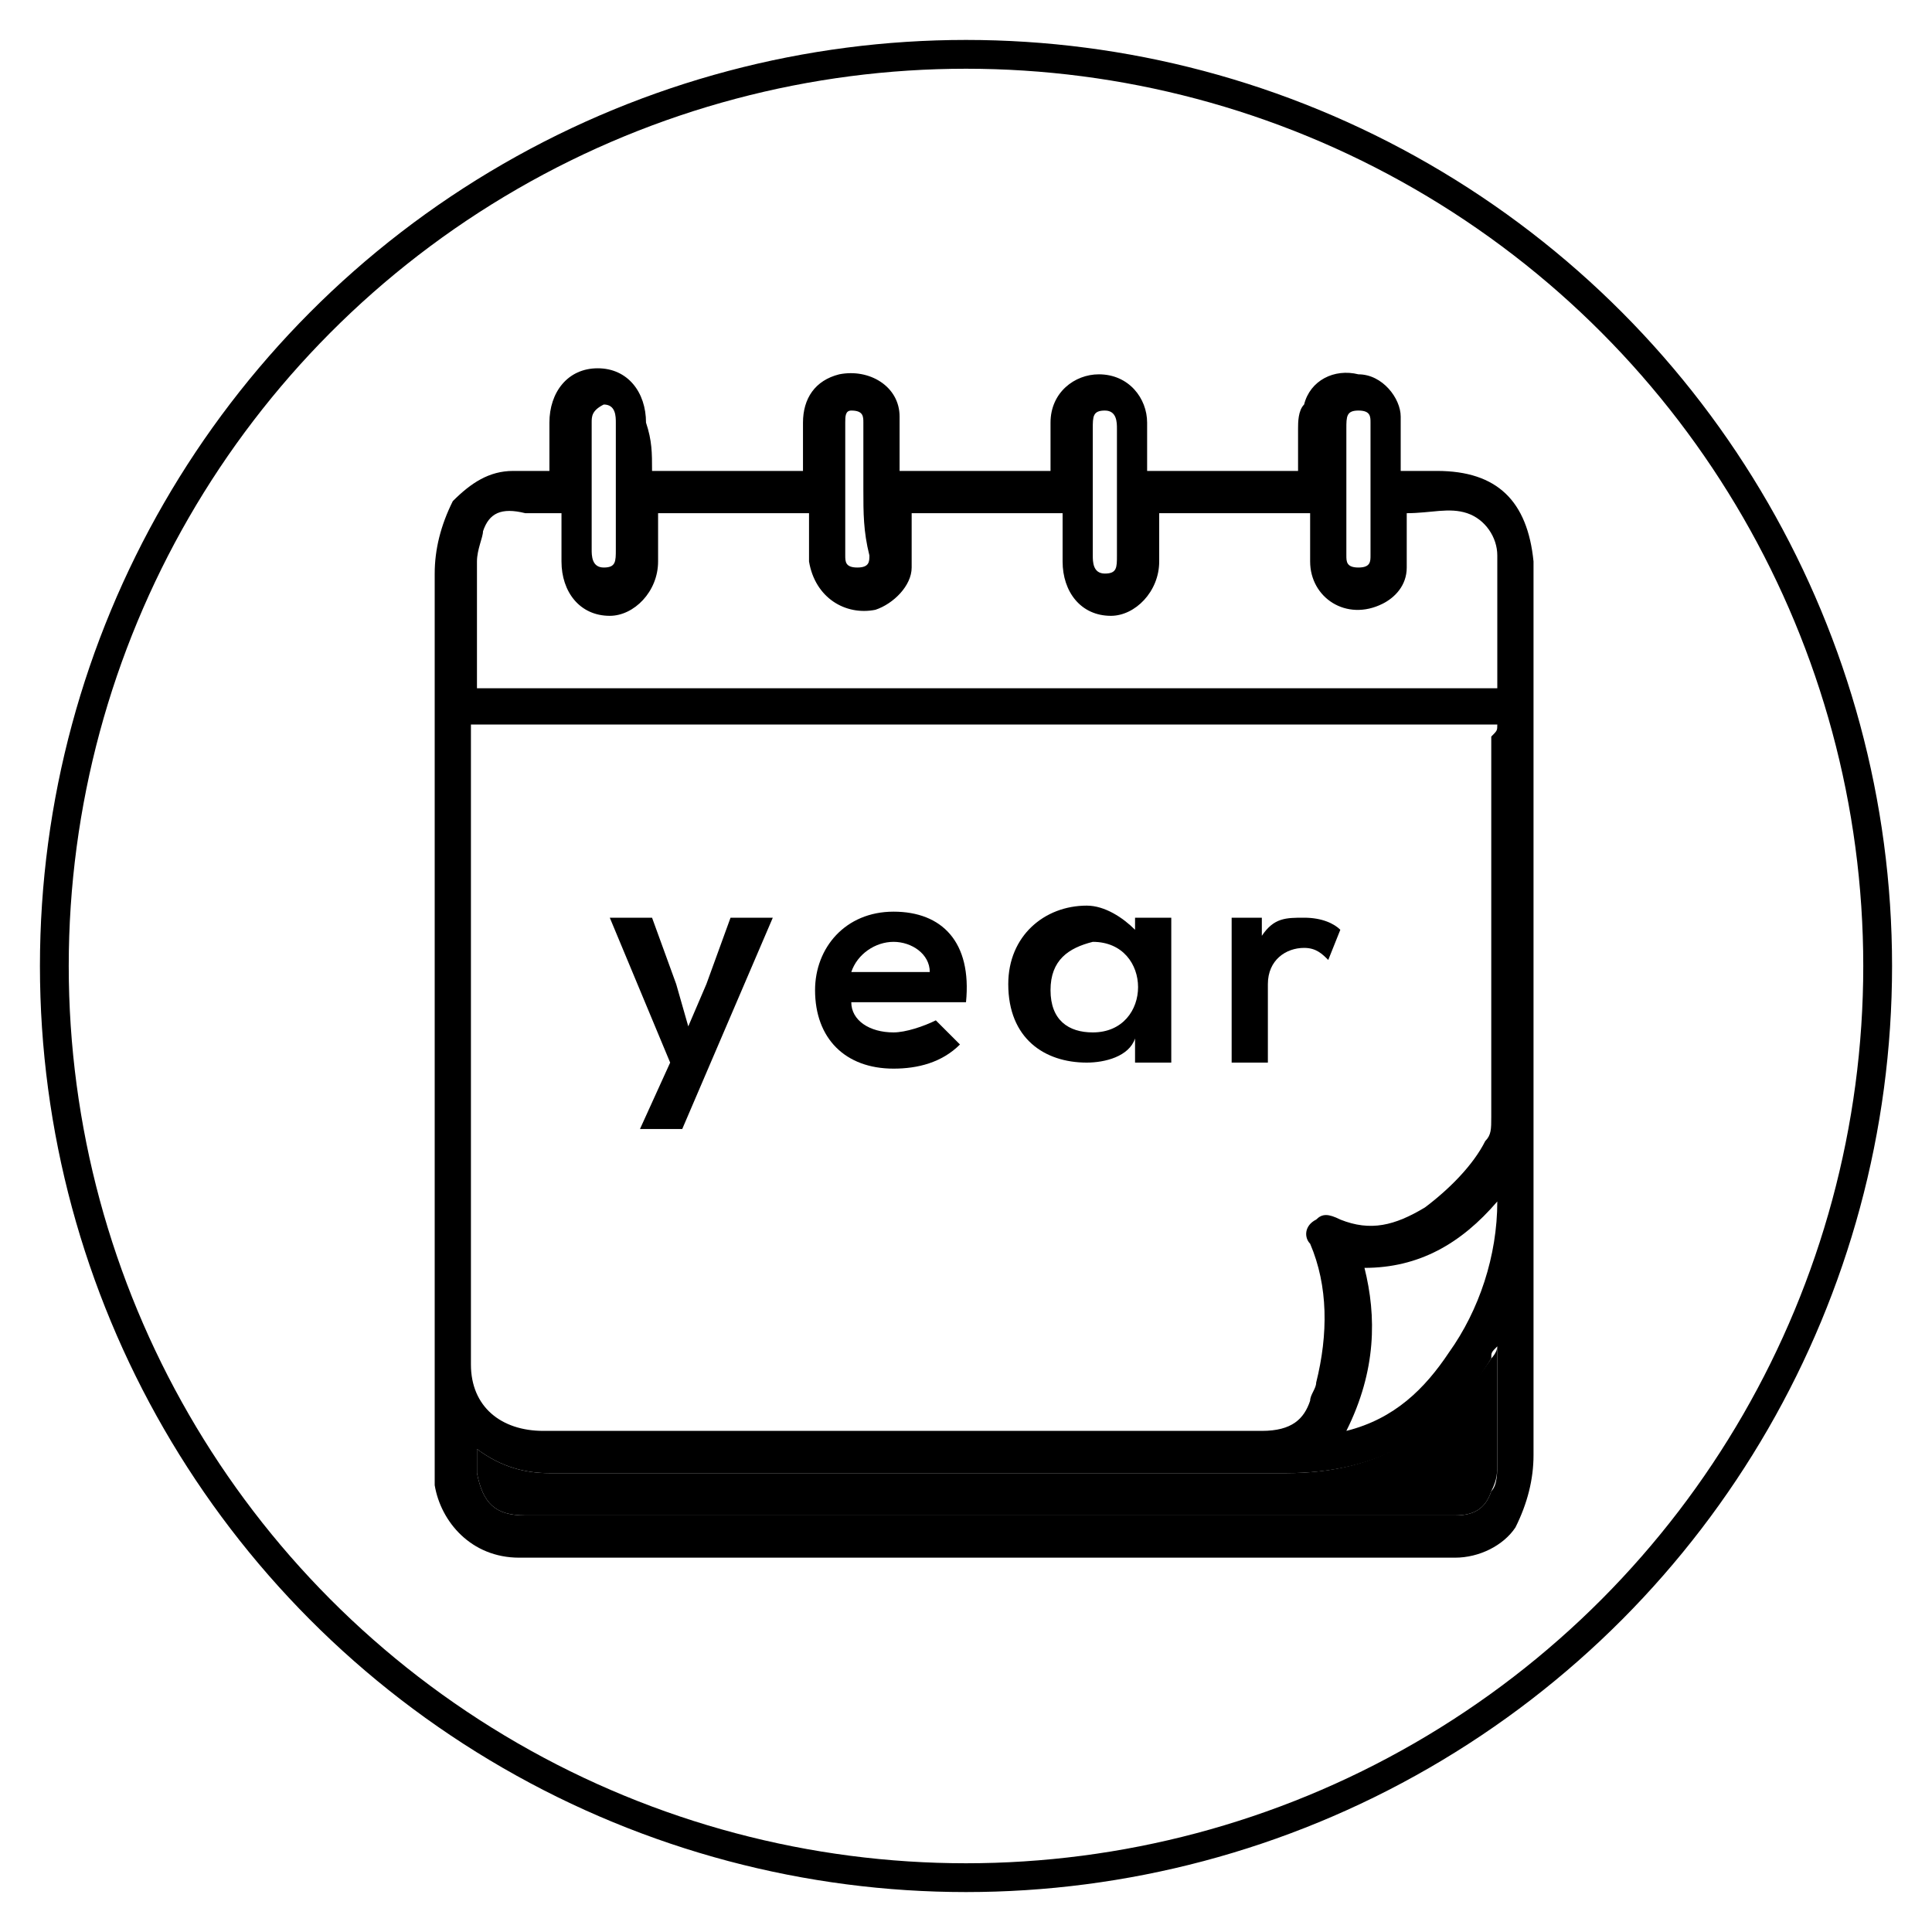 <?xml version="1.0" encoding="utf-8"?>
<!-- Generator: Adobe Illustrator 24.2.0, SVG Export Plug-In . SVG Version: 6.00 Build 0)  -->
<svg version="1.1" id="Calque_1" xmlns="http://www.w3.org/2000/svg" xmlns:xlink="http://www.w3.org/1999/xlink" x="0px" y="0px"
	 viewBox="0 0 32 32" style="enable-background:new 0 0 32 32;" xml:space="preserve">
<style type="text/css">
	.st0{fill:none;stroke:#000000;stroke-width:0.477;stroke-miterlimit:10;}
</style>
<circle class="st0" cx="16" cy="16" r="15.1"/>
<g>
	<g>
		<path d="M10.8,7.8c0.8,0,1.7,0,2.5,0c0-0.3,0-0.5,0-0.8c0-0.4,0.2-0.7,0.6-0.8c0.5-0.1,1,0.2,1,0.7c0,0.3,0,0.6,0,0.9
			c0.9,0,1.7,0,2.5,0c0-0.3,0-0.5,0-0.8c0-0.5,0.4-0.8,0.8-0.8c0.5,0,0.8,0.4,0.8,0.8c0,0.3,0,0.5,0,0.8c0.8,0,1.7,0,2.5,0
			c0-0.2,0-0.4,0-0.7c0-0.1,0-0.3,0.1-0.4c0.1-0.4,0.5-0.6,0.9-0.5c0.4,0,0.7,0.4,0.7,0.7c0,0.1,0,0.3,0,0.4c0,0.1,0,0.3,0,0.5
			c0.2,0,0.4,0,0.6,0c1,0,1.5,0.5,1.6,1.5c0,0.1,0,0.1,0,0.2c0,4.9,0,9.8,0,14.6c0,0.4-0.1,0.8-0.3,1.2c-0.2,0.3-0.6,0.5-1,0.5
			c-5.2,0-10.4,0-15.5,0c-0.8,0-1.3-0.6-1.4-1.2c0-0.1,0-0.3,0-0.4c0-4.9,0-9.8,0-14.7c0-0.4,0.1-0.8,0.3-1.2C7.8,8,8.1,7.8,8.5,7.8
			c0.2,0,0.4,0,0.6,0c0-0.3,0-0.5,0-0.8c0-0.5,0.3-0.9,0.8-0.9c0.5,0,0.8,0.4,0.8,0.9C10.8,7.3,10.8,7.5,10.8,7.8z M24.8,12
			c-5.7,0-11.3,0-17,0c0,0.1,0,0.2,0,0.2c0,3.4,0,6.7,0,10.1c0,0.1,0,0.2,0,0.3c0,0.7,0.5,1.1,1.2,1.1c4,0,7.9,0,11.9,0
			c0.5,0,0.7-0.2,0.8-0.5c0-0.1,0.1-0.2,0.1-0.3c0.2-0.8,0.2-1.6-0.1-2.3c-0.1-0.1-0.1-0.3,0.1-0.4c0.1-0.1,0.2-0.1,0.4,0
			c0.5,0.2,0.9,0.1,1.4-0.2c0.4-0.3,0.8-0.7,1-1.1c0.1-0.1,0.1-0.2,0.1-0.4c0-2.1,0-4.2,0-6.3C24.8,12.1,24.8,12.1,24.8,12z
			 M24.8,11.4c0-0.8,0-1.5,0-2.2c0-0.3-0.2-0.6-0.5-0.7c-0.3-0.1-0.6,0-1,0c0,0.3,0,0.6,0,0.9c0,0.3-0.2,0.5-0.4,0.6
			c-0.6,0.3-1.2-0.1-1.2-0.7c0-0.3,0-0.5,0-0.8c-0.8,0-1.7,0-2.5,0c0,0.3,0,0.5,0,0.8c0,0.5-0.4,0.9-0.8,0.9c-0.5,0-0.8-0.4-0.8-0.9
			c0-0.3,0-0.5,0-0.8c-0.9,0-1.7,0-2.5,0c0,0.3,0,0.6,0,0.9c0,0.3-0.3,0.6-0.6,0.7c-0.5,0.1-1-0.2-1.1-0.8c0-0.3,0-0.5,0-0.8
			c-0.8,0-1.7,0-2.5,0c0,0.3,0,0.5,0,0.8c0,0.5-0.4,0.9-0.8,0.9c-0.5,0-0.8-0.4-0.8-0.9c0-0.3,0-0.5,0-0.8c-0.2,0-0.4,0-0.6,0
			C8.3,8.4,8.1,8.5,8,8.8C8,8.9,7.9,9.1,7.9,9.3c0,0.7,0,1.3,0,2c0,0,0,0.1,0,0.1C13.5,11.4,19.2,11.4,24.8,11.4z M7.9,24
			c0,0.2,0,0.3,0,0.4c0.1,0.5,0.3,0.7,0.8,0.7c2.5,0,4.9,0,7.4,0c2.7,0,5.3,0,8,0c0.3,0,0.5-0.1,0.6-0.4c0.1-0.1,0.1-0.3,0.1-0.5
			c0-0.6,0-1.2,0-1.7c0-0.1,0-0.1,0-0.2c-0.1,0.1-0.1,0.1-0.1,0.2c-0.8,1.3-1.9,1.9-3.4,1.9c-4.1,0-8.1,0-12.2,0
			C8.7,24.4,8.3,24.3,7.9,24z M22.3,23.7c0.8-0.2,1.3-0.7,1.7-1.3c0.5-0.7,0.8-1.6,0.8-2.5c-0.6,0.7-1.3,1.1-2.2,1.1
			C22.8,21.8,22.8,22.7,22.3,23.7z M10.2,8.1c0-0.4,0-0.7,0-1.1c0-0.1,0-0.3-0.2-0.3C9.8,6.8,9.8,6.9,9.8,7c0,0.7,0,1.4,0,2.1
			c0,0.1,0,0.3,0.2,0.3c0.2,0,0.2-0.1,0.2-0.3C10.2,8.8,10.2,8.5,10.2,8.1z M18.5,8.1c0-0.3,0-0.7,0-1c0-0.1,0-0.3-0.2-0.3
			c-0.2,0-0.2,0.1-0.2,0.3c0,0.7,0,1.4,0,2.1c0,0.1,0,0.3,0.2,0.3c0.2,0,0.2-0.1,0.2-0.3C18.5,8.8,18.5,8.4,18.5,8.1z M14.3,8.1
			c0-0.4,0-0.7,0-1.1c0-0.1,0-0.2-0.2-0.2C14,6.8,14,6.9,14,7c0,0.7,0,1.4,0,2.2c0,0.1,0,0.2,0.2,0.2c0.2,0,0.2-0.1,0.2-0.2
			C14.3,8.8,14.3,8.5,14.3,8.1z M22.3,8.1c0,0.4,0,0.7,0,1.1c0,0.1,0,0.2,0.2,0.2c0.2,0,0.2-0.1,0.2-0.2c0-0.7,0-1.4,0-2.2
			c0-0.1,0-0.2-0.2-0.2c-0.2,0-0.2,0.1-0.2,0.3C22.3,7.4,22.3,7.7,22.3,8.1z"/>
		<path d="M7.9,24c0.4,0.3,0.8,0.4,1.2,0.4c4.1,0,8.1,0,12.2,0c1.6,0,2.6-0.7,3.4-1.9c0,0,0.1-0.1,0.1-0.2c0,0.1,0,0.2,0,0.2
			c0,0.6,0,1.2,0,1.7c0,0.2,0,0.3-0.1,0.5c-0.1,0.3-0.3,0.4-0.6,0.4c-2.7,0-5.3,0-8,0c-2.5,0-4.9,0-7.4,0c-0.5,0-0.7-0.2-0.8-0.7
			C7.9,24.3,7.9,24.2,7.9,24z"/>
	</g>
	<g>
		<path d="M12.8,15.2l-1.5,3.5h-0.7l0.5-1.1l-1-2.4h0.7l0.4,1.1l0.2,0.7l0.3-0.7l0.4-1.1H12.8z"/>
		<path d="M14.1,16.6c0,0.3,0.3,0.5,0.7,0.5c0.2,0,0.5-0.1,0.7-0.2l0.4,0.4c-0.3,0.3-0.7,0.4-1.1,0.4c-0.8,0-1.3-0.5-1.3-1.3
			c0-0.7,0.5-1.3,1.3-1.3c0.8,0,1.3,0.5,1.2,1.5H14.1z M15.4,16.1c0-0.3-0.3-0.5-0.6-0.5c-0.3,0-0.6,0.2-0.7,0.5H15.4z"/>
		<path d="M18.8,15.2h0.6v2.4h-0.6l0-0.4c-0.1,0.3-0.5,0.4-0.8,0.4c-0.7,0-1.3-0.4-1.3-1.3c0-0.8,0.6-1.3,1.3-1.3
			c0.3,0,0.6,0.2,0.8,0.4L18.8,15.2z M17.4,16.4c0,0.5,0.3,0.7,0.7,0.7c1,0,1-1.5,0-1.5C17.7,15.7,17.4,15.9,17.4,16.4z"/>
		<path d="M20.9,15.2l0,0.3c0.2-0.3,0.4-0.3,0.7-0.3c0.3,0,0.5,0.1,0.6,0.2L22,15.9c-0.1-0.1-0.2-0.2-0.4-0.2
			c-0.3,0-0.6,0.2-0.6,0.6v1.3h-0.6v-2.4H20.9z"/>
	</g>
</g>
</svg>
